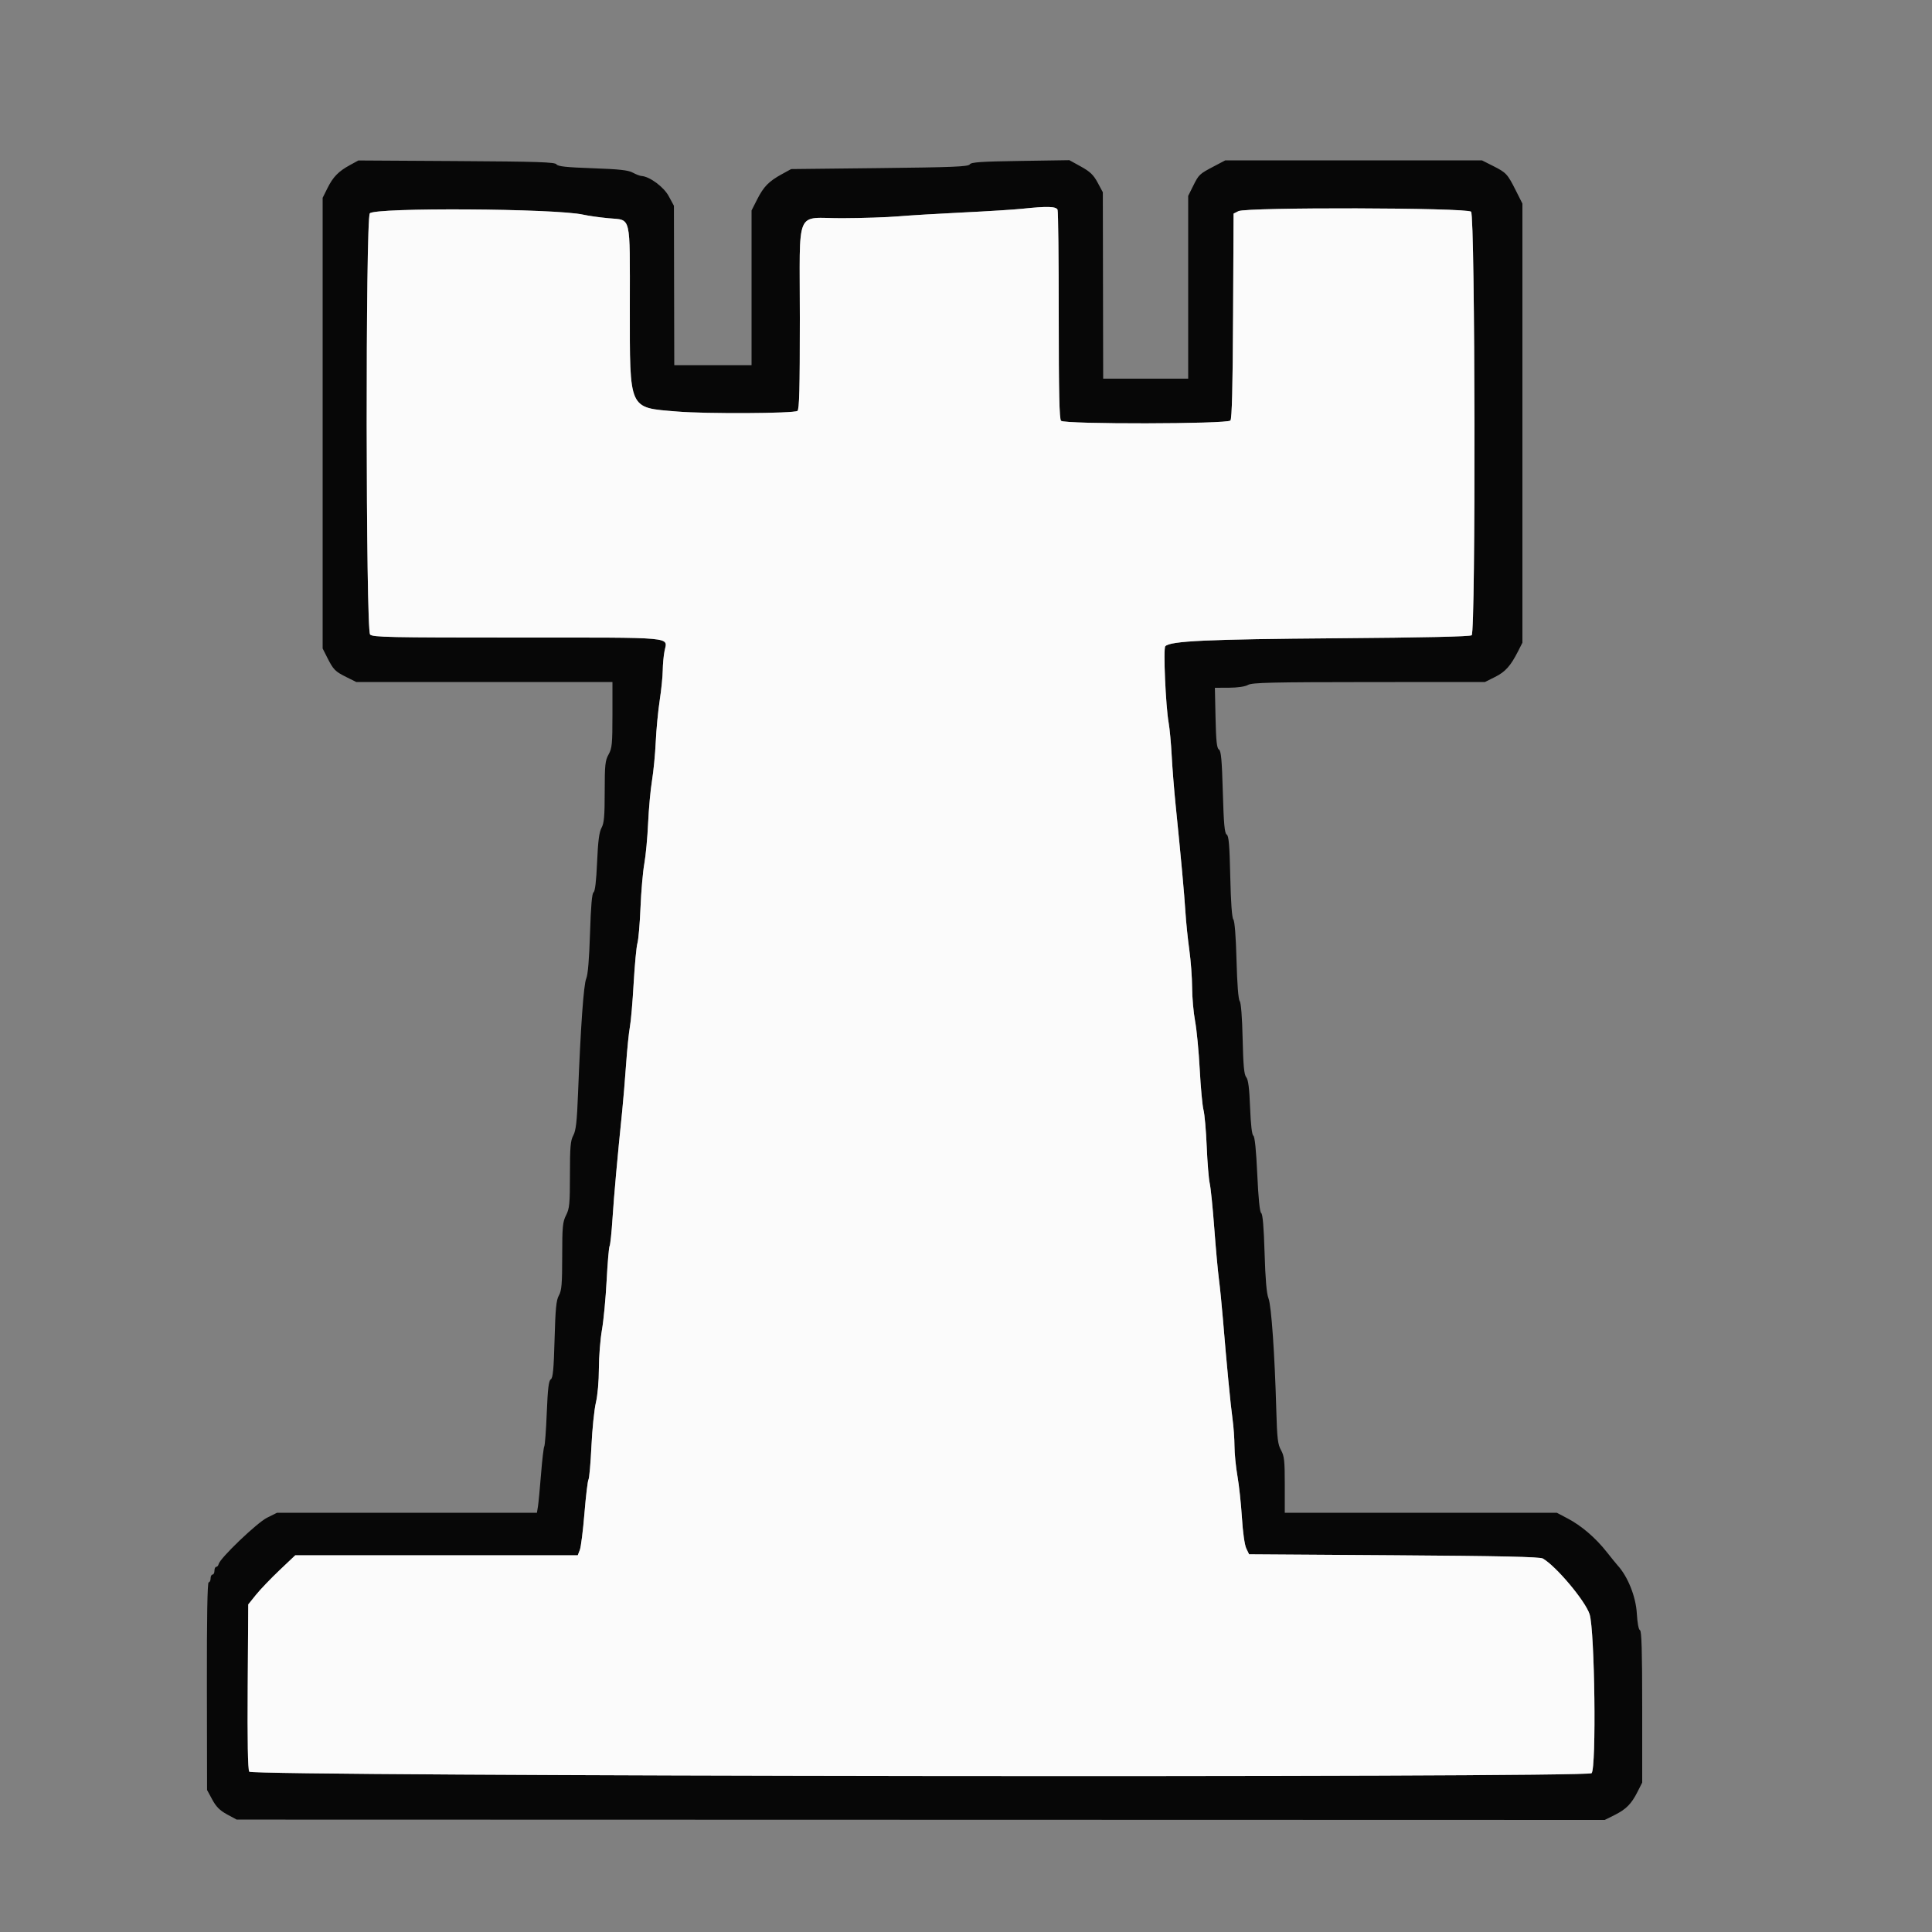 <svg id="svg" version="1.1" xmlns="http://www.w3.org/2000/svg" xmlns:xlink="http://www.w3.org/1999/xlink" width="400" height="400" viewBox="0, 0, 400,400"><rect x="0" y="0" width="400" height="400" fill="#808080" stroke="none"/><g id="svgg"><path id="path0" d="M72.476 34.165 C 70.078 35.473,68.965 36.612,67.802 38.946 L 66.800 40.957 66.800 87.611 L 66.800 134.264 67.737 136.115 C 69.026 138.661,69.371 139.015,71.711 140.181 L 73.757 141.200 100.279 141.200 L 126.800 141.200 126.800 147.988 C 126.800 154.034,126.713 154.931,126.000 156.200 C 125.295 157.456,125.200 158.369,125.198 163.912 C 125.196 168.993,125.069 170.430,124.537 171.400 C 124.052 172.284,123.810 174.162,123.621 178.526 C 123.452 182.416,123.200 184.553,122.889 184.745 C 122.561 184.948,122.334 187.582,122.157 193.219 C 121.989 198.584,121.720 201.813,121.374 202.600 C 120.839 203.820,120.221 212.491,119.676 226.400 C 119.447 232.261,119.243 234.066,118.693 235.080 C 118.113 236.153,118.000 237.470,118.000 243.196 C 118.000 249.242,117.908 250.213,117.200 251.600 C 116.492 252.988,116.400 253.960,116.398 260.084 C 116.395 265.850,116.282 267.200,115.716 268.200 C 115.164 269.174,114.995 270.892,114.818 277.315 C 114.647 283.524,114.478 285.305,114.035 285.579 C 113.605 285.844,113.407 287.488,113.204 292.490 C 113.058 296.099,112.826 299.234,112.688 299.457 C 112.551 299.680,112.247 302.278,112.013 305.231 C 111.779 308.184,111.493 311.185,111.376 311.900 L 111.164 313.200 84.260 313.200 L 57.357 313.200 55.280 314.235 C 53.200 315.272,45.541 322.605,45.271 323.819 C 45.200 324.138,44.975 324.400,44.771 324.400 C 44.567 324.400,44.400 324.760,44.400 325.200 C 44.400 325.640,44.220 326.000,44.000 326.000 C 43.780 326.000,43.600 326.360,43.600 326.800 C 43.600 327.240,43.420 327.600,43.200 327.600 C 42.938 327.600,42.812 335.009,42.836 349.100 L 42.872 370.600 43.948 372.588 C 44.754 374.077,45.523 374.846,47.012 375.652 L 49.000 376.728 190.621 376.764 L 332.243 376.800 334.254 375.798 C 336.669 374.595,337.756 373.496,339.036 370.968 L 340.000 369.064 340.000 353.366 C 340.000 341.860,339.877 337.626,339.538 337.513 C 339.261 337.420,339.000 336.027,338.883 334.015 C 338.683 330.562,337.017 326.396,334.919 324.106 C 334.655 323.817,333.625 322.550,332.630 321.291 C 330.331 318.377,327.419 315.883,324.562 314.380 L 322.319 313.200 294.159 313.200 L 266.000 313.200 266.000 307.412 C 266.000 302.411,265.894 301.435,265.218 300.233 C 264.556 299.053,264.408 297.820,264.249 292.121 C 263.917 280.264,263.221 270.281,262.623 268.800 C 262.237 267.844,261.982 264.869,261.819 259.417 C 261.659 254.076,261.428 251.341,261.120 251.151 C 260.821 250.966,260.537 248.170,260.305 243.142 C 260.075 238.121,259.790 235.317,259.492 235.133 C 259.200 234.953,258.954 232.818,258.816 229.286 C 258.660 225.271,258.438 223.528,258.019 223.023 C 257.574 222.487,257.400 220.633,257.274 215.062 C 257.172 210.553,256.940 207.591,256.663 207.248 C 256.385 206.905,256.137 203.715,256.008 198.809 C 255.877 193.850,255.632 190.714,255.348 190.361 C 255.059 190.002,254.830 186.794,254.712 181.463 C 254.568 174.917,254.408 173.052,253.970 172.782 C 253.535 172.513,253.360 170.582,253.172 163.983 C 252.982 157.322,252.811 155.454,252.366 155.179 C 251.927 154.909,251.769 153.429,251.664 148.615 L 251.528 142.400 254.464 142.386 C 256.251 142.377,257.791 142.148,258.400 141.800 C 259.236 141.322,263.351 141.226,283.421 141.214 L 307.443 141.200 309.519 140.166 C 311.661 139.098,312.749 137.885,314.300 134.835 L 315.200 133.064 315.200 87.609 L 315.200 42.154 313.859 39.490 C 312.109 36.010,311.864 35.745,309.135 34.367 L 306.823 33.200 280.252 33.200 L 253.681 33.200 251.350 34.426 C 248.306 36.028,248.214 36.114,247.019 38.511 L 246.000 40.557 246.000 59.479 L 246.000 78.400 237.200 78.400 L 228.400 78.400 228.364 59.100 L 228.328 39.800 227.252 37.800 C 226.397 36.210,225.687 35.530,223.789 34.482 L 221.400 33.163 211.263 33.318 C 203.095 33.442,201.059 33.582,200.778 34.036 C 200.490 34.503,197.285 34.635,182.115 34.803 L 163.800 35.005 161.865 36.066 C 159.178 37.539,158.103 38.638,156.760 41.289 L 155.600 43.577 155.600 59.589 L 155.600 75.600 147.600 75.600 L 139.600 75.600 139.564 59.100 L 139.528 42.600 138.452 40.612 C 137.411 38.686,134.513 36.544,132.800 36.434 C 132.470 36.412,131.660 36.099,131.000 35.738 C 130.074 35.231,128.174 35.024,122.680 34.832 C 117.238 34.641,115.479 34.451,115.216 34.026 C 114.932 33.566,111.374 33.449,94.536 33.347 L 74.200 33.224 72.476 34.165 M218.957 43.433 C 219.091 43.781,219.200 53.645,219.200 65.353 C 219.200 81.376,219.319 86.759,219.680 87.120 C 220.420 87.860,254.132 87.805,254.747 87.063 C 255.059 86.688,255.224 80.185,255.296 65.375 L 255.400 44.224 256.400 43.718 C 258.064 42.876,303.724 42.981,304.571 43.829 C 305.421 44.679,305.545 130.816,304.697 131.519 C 304.365 131.795,294.928 132.007,276.797 132.145 C 249.874 132.349,242.296 132.702,241.259 133.800 C 240.820 134.264,241.342 146.195,241.950 149.600 C 242.166 150.810,242.452 153.870,242.584 156.400 C 242.717 158.930,243.082 163.520,243.395 166.600 C 244.510 177.572,245.195 185.055,245.428 188.800 C 245.558 190.890,245.920 194.423,246.232 196.651 C 246.544 198.880,246.806 202.390,246.814 204.451 C 246.822 206.513,247.098 209.640,247.428 211.400 C 247.759 213.160,248.191 217.660,248.390 221.400 C 248.589 225.140,248.940 228.920,249.170 229.800 C 249.400 230.680,249.701 234.100,249.838 237.400 C 249.976 240.700,250.255 244.120,250.459 245.000 C 250.663 245.880,251.085 250.020,251.396 254.200 C 251.708 258.380,252.141 263.150,252.359 264.800 C 252.578 266.450,252.957 270.230,253.201 273.200 C 253.958 282.387,254.774 290.873,255.183 293.800 C 255.398 295.340,255.579 297.860,255.586 299.400 C 255.593 300.940,255.869 303.730,256.199 305.600 C 256.529 307.470,256.946 311.340,257.125 314.200 C 257.318 317.271,257.689 319.891,258.031 320.600 L 258.611 321.800 288.605 322.000 C 310.637 322.147,318.819 322.326,319.423 322.673 C 322.173 324.253,328.212 331.445,329.106 334.204 C 330.176 337.507,330.536 366.104,329.520 367.120 C 328.541 368.099,52.126 367.783,51.602 366.803 C 51.314 366.265,51.212 360.514,51.288 349.092 L 51.400 332.179 52.999 330.189 C 53.879 329.095,56.070 326.805,57.868 325.100 L 61.138 322.000 90.379 322.000 L 119.620 322.000 120.047 320.900 C 120.283 320.295,120.713 316.882,121.004 313.316 C 121.295 309.749,121.672 306.608,121.840 306.334 C 122.009 306.061,122.284 302.949,122.450 299.419 C 122.617 295.888,123.031 291.830,123.371 290.400 C 123.732 288.880,123.991 285.952,123.994 283.352 C 123.997 280.906,124.281 277.306,124.625 275.352 C 124.969 273.399,125.407 268.786,125.600 265.102 C 125.792 261.419,126.067 258.215,126.211 257.982 C 126.355 257.749,126.626 255.183,126.814 252.279 C 127.129 247.414,127.846 239.455,128.821 230.000 C 129.037 227.910,129.397 223.590,129.621 220.400 C 129.846 217.210,130.202 213.700,130.413 212.600 C 130.623 211.500,130.974 207.450,131.192 203.600 C 131.410 199.750,131.762 196.000,131.975 195.267 C 132.188 194.534,132.475 191.204,132.611 187.867 C 132.748 184.530,133.103 180.450,133.401 178.800 C 133.699 177.150,134.053 173.370,134.187 170.400 C 134.321 167.430,134.684 163.470,134.993 161.600 C 135.302 159.730,135.650 156.130,135.765 153.600 C 135.880 151.070,136.249 147.200,136.585 145.000 C 136.921 142.800,137.204 140.010,137.215 138.800 C 137.226 137.590,137.391 135.790,137.583 134.800 C 138.163 131.795,140.394 132.000,107.180 132.000 C 80.511 132.000,77.189 131.932,76.629 131.371 C 75.723 130.466,75.663 45.415,76.567 44.176 C 77.479 42.927,115.150 43.158,120.770 44.448 C 121.777 44.679,124.116 45.010,125.969 45.184 C 130.770 45.635,130.400 44.103,130.400 63.522 C 130.400 85.130,130.051 84.357,140.200 85.204 C 146.203 85.705,164.272 85.612,165.100 85.076 C 165.488 84.825,165.600 80.536,165.600 65.865 C 165.600 42.574,164.490 45.207,174.323 45.178 C 178.435 45.165,183.690 44.992,186.000 44.793 C 188.310 44.595,194.340 44.232,199.400 43.988 C 204.460 43.744,209.950 43.401,211.600 43.225 C 216.804 42.672,218.686 42.725,218.957 43.433 " stroke="none" fill="#070707" fill-rule="evenodd"></path><path id="path1" d="M211.600 43.225 C 209.950 43.401,204.460 43.744,199.400 43.988 C 194.340 44.232,188.310 44.595,186.000 44.793 C 183.690 44.992,178.435 45.165,174.323 45.178 C 164.490 45.207,165.600 42.574,165.600 65.865 C 165.600 80.536,165.488 84.825,165.100 85.076 C 164.272 85.612,146.203 85.705,140.200 85.204 C 130.051 84.357,130.400 85.130,130.400 63.522 C 130.400 44.103,130.770 45.635,125.969 45.184 C 124.116 45.010,121.777 44.679,120.770 44.448 C 115.150 43.158,77.479 42.927,76.567 44.176 C 75.663 45.415,75.723 130.466,76.629 131.371 C 77.189 131.932,80.511 132.000,107.180 132.000 C 140.394 132.000,138.163 131.795,137.583 134.800 C 137.391 135.790,137.226 137.590,137.215 138.800 C 137.204 140.010,136.921 142.800,136.585 145.000 C 136.249 147.200,135.880 151.070,135.765 153.600 C 135.650 156.130,135.302 159.730,134.993 161.600 C 134.684 163.470,134.321 167.430,134.187 170.400 C 134.053 173.370,133.699 177.150,133.401 178.800 C 133.103 180.450,132.748 184.530,132.611 187.867 C 132.475 191.204,132.188 194.534,131.975 195.267 C 131.762 196.000,131.410 199.750,131.192 203.600 C 130.974 207.450,130.623 211.500,130.413 212.600 C 130.202 213.700,129.846 217.210,129.621 220.400 C 129.397 223.590,129.037 227.910,128.821 230.000 C 127.846 239.455,127.129 247.414,126.814 252.279 C 126.626 255.183,126.355 257.749,126.211 257.982 C 126.067 258.215,125.792 261.419,125.600 265.102 C 125.407 268.786,124.969 273.399,124.625 275.352 C 124.281 277.306,123.997 280.906,123.994 283.352 C 123.991 285.952,123.732 288.880,123.371 290.400 C 123.031 291.830,122.617 295.888,122.450 299.419 C 122.284 302.949,122.009 306.061,121.840 306.334 C 121.672 306.608,121.295 309.749,121.004 313.316 C 120.713 316.882,120.283 320.295,120.047 320.900 L 119.620 322.000 90.379 322.000 L 61.138 322.000 57.868 325.100 C 56.070 326.805,53.879 329.095,52.999 330.189 L 51.400 332.179 51.288 349.092 C 51.212 360.514,51.314 366.265,51.602 366.803 C 52.126 367.783,328.541 368.099,329.520 367.120 C 330.536 366.104,330.176 337.507,329.106 334.204 C 328.212 331.445,322.173 324.253,319.423 322.673 C 318.819 322.326,310.637 322.147,288.605 322.000 L 258.611 321.800 258.031 320.600 C 257.689 319.891,257.318 317.271,257.125 314.200 C 256.946 311.340,256.529 307.470,256.199 305.600 C 255.869 303.730,255.593 300.940,255.586 299.400 C 255.579 297.860,255.398 295.340,255.183 293.800 C 254.774 290.873,253.958 282.387,253.201 273.200 C 252.957 270.230,252.578 266.450,252.359 264.800 C 252.141 263.150,251.708 258.380,251.396 254.200 C 251.085 250.020,250.663 245.880,250.459 245.000 C 250.255 244.120,249.976 240.700,249.838 237.400 C 249.701 234.100,249.400 230.680,249.170 229.800 C 248.940 228.920,248.589 225.140,248.390 221.400 C 248.191 217.660,247.759 213.160,247.428 211.400 C 247.098 209.640,246.822 206.513,246.814 204.451 C 246.806 202.390,246.544 198.880,246.232 196.651 C 245.920 194.423,245.558 190.890,245.428 188.800 C 245.195 185.055,244.510 177.572,243.395 166.600 C 243.082 163.520,242.717 158.930,242.584 156.400 C 242.452 153.870,242.166 150.810,241.950 149.600 C 241.342 146.195,240.820 134.264,241.259 133.800 C 242.296 132.702,249.874 132.349,276.797 132.145 C 294.928 132.007,304.365 131.795,304.697 131.519 C 305.545 130.816,305.421 44.679,304.571 43.829 C 303.724 42.981,258.064 42.876,256.400 43.718 L 255.400 44.224 255.296 65.375 C 255.224 80.185,255.059 86.688,254.747 87.063 C 254.132 87.805,220.420 87.860,219.680 87.120 C 219.319 86.759,219.200 81.376,219.200 65.353 C 219.200 53.645,219.091 43.781,218.957 43.433 C 218.686 42.725,216.804 42.672,211.600 43.225 " stroke="none" fill="#fbfbfb" fill-rule="evenodd"></path></g></svg>